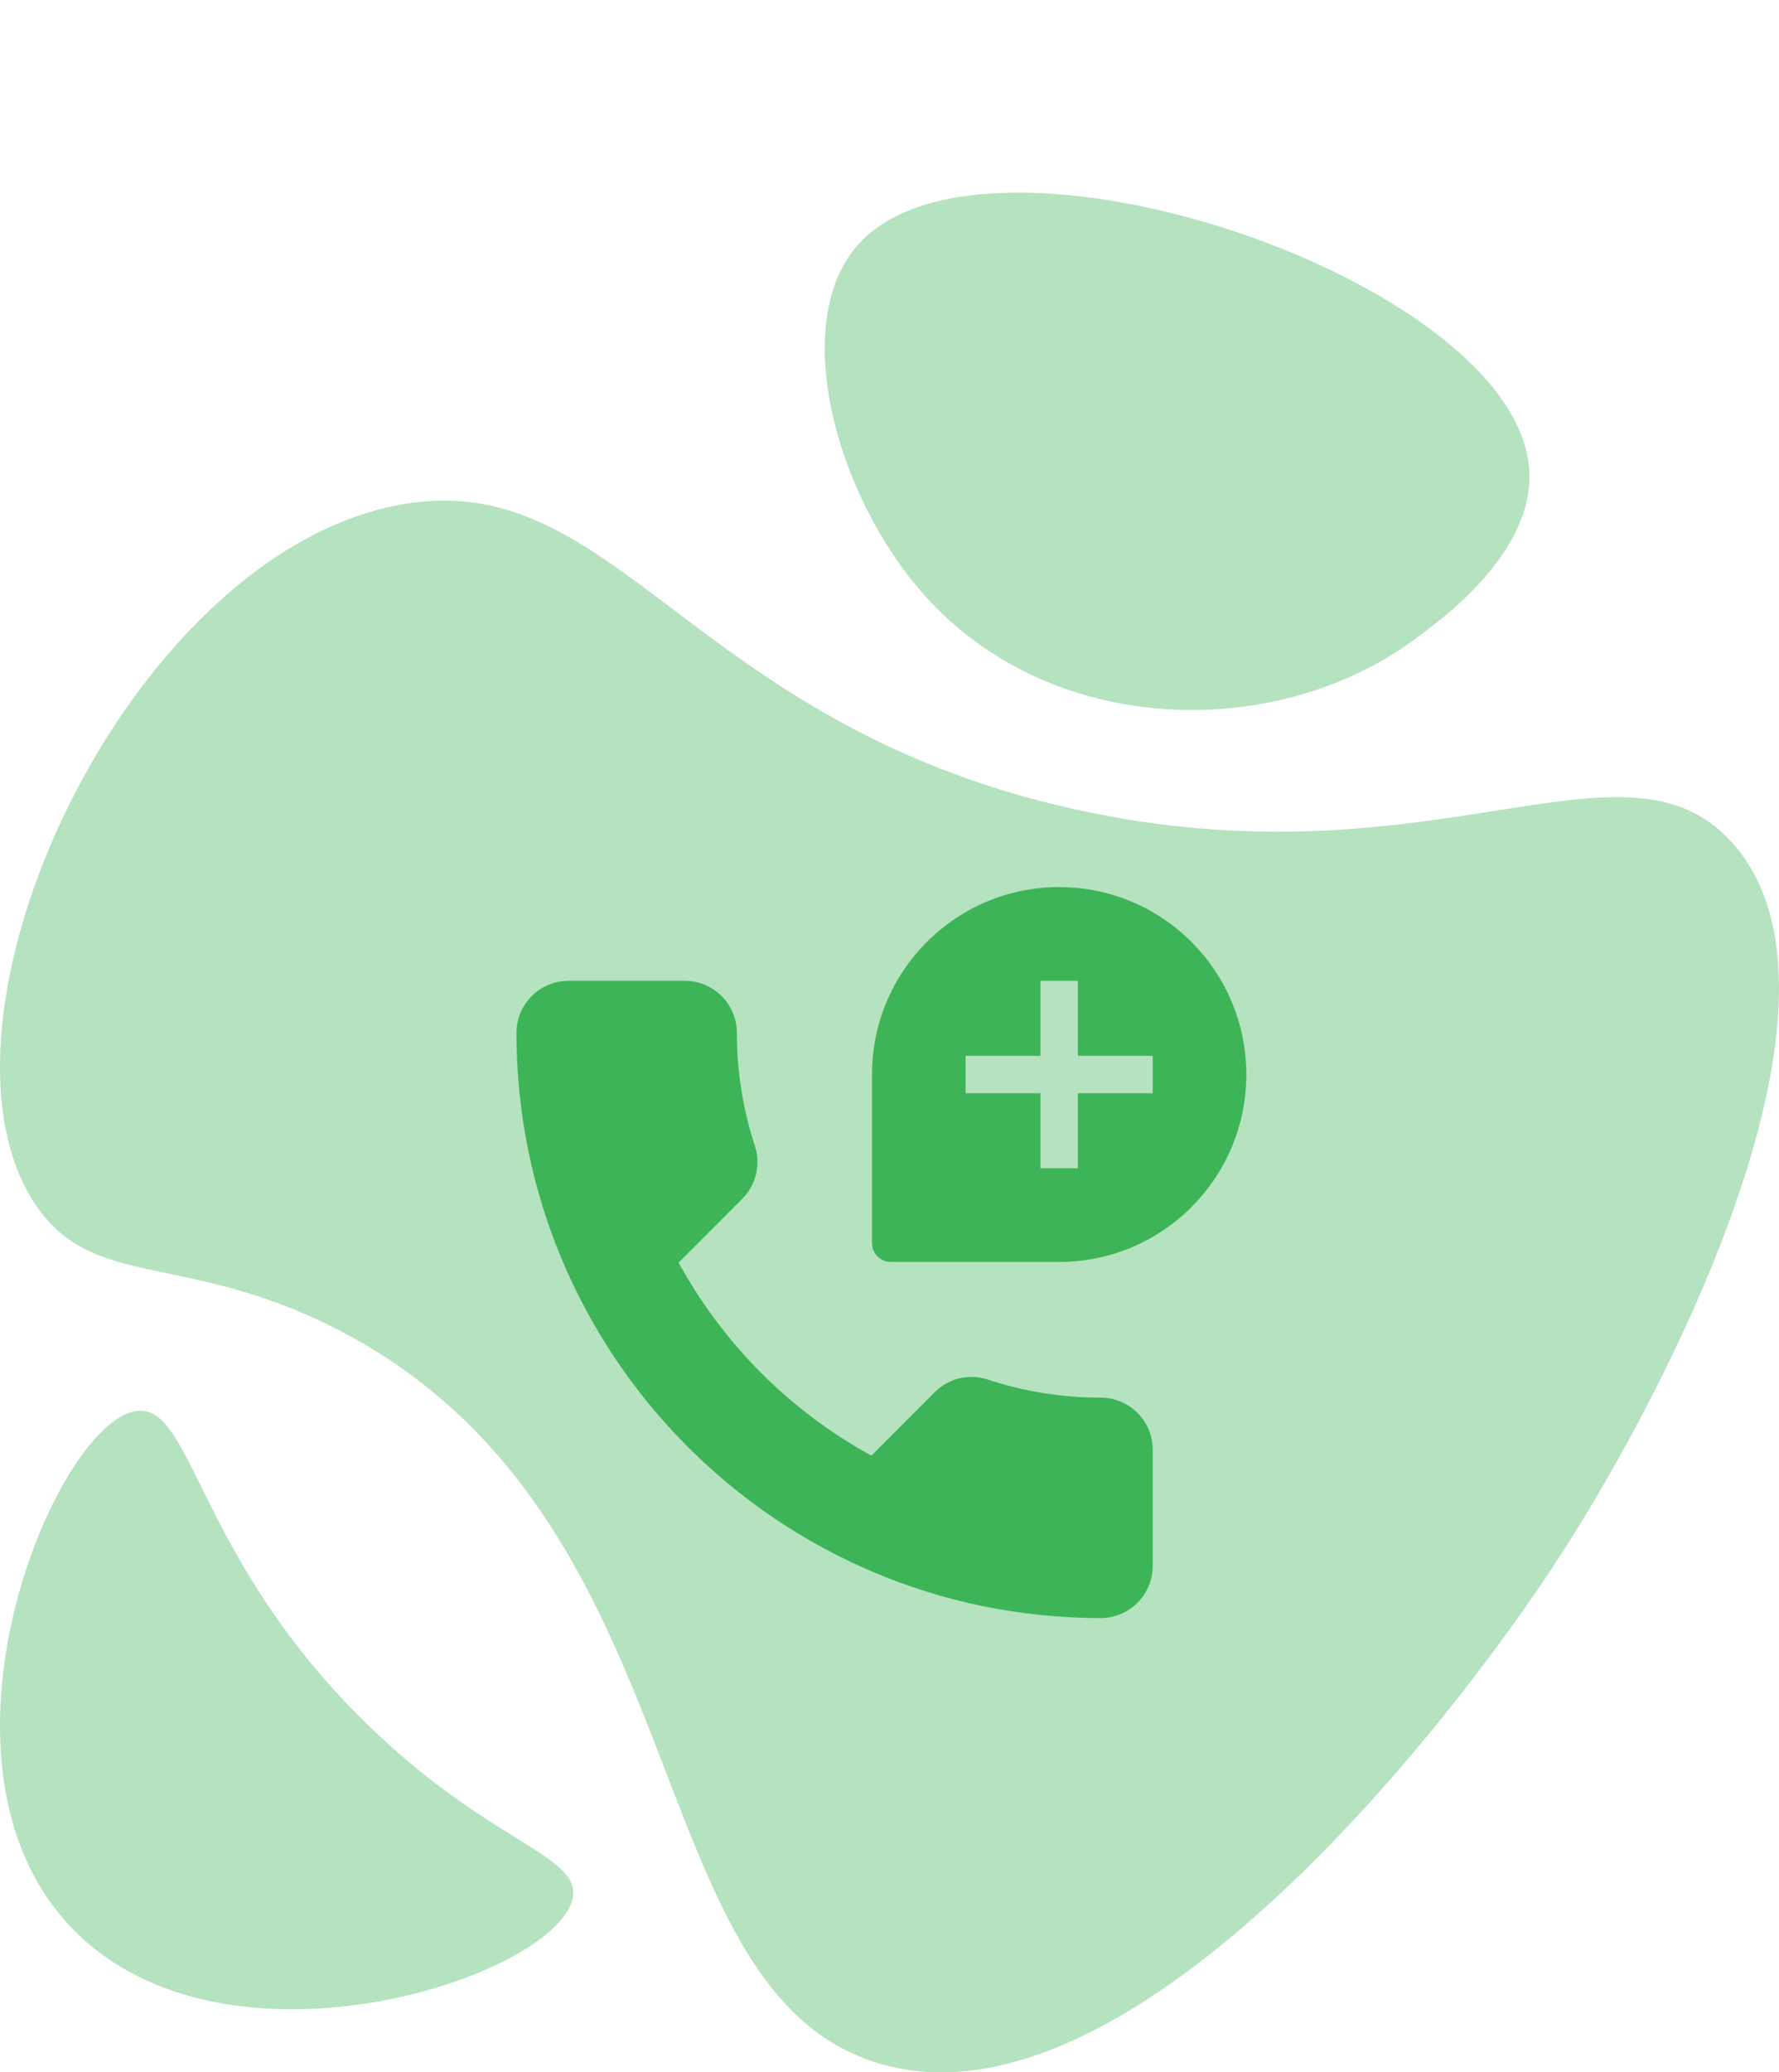 <svg width="402" height="468" viewBox="0 0 402 468" fill="none" xmlns="http://www.w3.org/2000/svg">
<path d="M7.692 271.528C-19.196 229.962 28.329 126.35 89.487 114.159C139.123 104.263 154.965 163.16 242.591 182.702C323.785 200.81 367.031 162.923 391.5 190.396C422.589 225.269 377.05 313.325 353.049 350.562C326.777 391.324 254.427 482.752 198.547 465.966C142.668 449.18 159.223 341.47 74.806 299.505C40.829 282.628 20.492 291.315 7.692 271.528Z" fill="#B5E2BF"/>
<path d="M208.847 134.355C237.381 166.393 287.486 167.376 318.593 145.136C325.329 140.32 347.166 124.705 345.505 105.577C341.791 62.941 223.08 23.128 194.052 55.087C178.194 72.552 188.741 111.815 208.847 134.355Z" fill="#B5E2BF"/>
<path d="M31.288 318.603C12.947 319.868 -19.975 398.022 16.358 435.542C51.325 471.652 127.001 445.926 129.462 428.29C130.819 418.731 110.008 415.998 82.411 388.857C44.765 351.84 43.593 317.756 31.288 318.603Z" fill="#B5E2BF"/>
<path fill-rule="evenodd" clip-rule="evenodd" d="M197.051 242.663C197.051 219.286 215.983 200.336 239.337 200.336C262.692 200.336 281.624 219.286 281.624 242.663C281.624 266.04 262.692 284.99 239.337 284.99H201.28C200.158 284.99 199.083 284.544 198.29 283.75C197.497 282.956 197.051 281.88 197.051 280.757V242.663ZM128.454 221.499C125.34 221.505 122.356 222.746 120.154 224.95C117.952 227.153 116.713 230.141 116.707 233.258C116.707 306.25 175.811 365.411 248.733 365.411C251.847 365.405 254.832 364.164 257.034 361.961C259.236 359.757 260.475 356.769 260.481 353.652V327.393C260.475 324.276 259.236 321.288 257.034 319.084C254.832 316.881 251.847 315.64 248.733 315.634C240.075 315.642 231.47 314.269 223.243 311.567C221.178 310.872 218.96 310.769 216.839 311.267C214.718 311.766 212.778 312.848 211.238 314.39L196.907 328.734C178.524 318.666 163.406 303.537 153.344 285.138L167.679 270.789C169.216 269.261 170.302 267.338 170.818 265.232C171.333 263.126 171.258 260.919 170.601 258.853L170.592 258.823L170.584 258.794C167.874 250.554 166.499 241.933 166.512 233.258C166.506 230.141 165.267 227.153 163.065 224.95C160.863 222.746 157.879 221.505 154.765 221.499H128.454ZM235.109 263.826V246.895H218.194V238.43H235.109V221.499H243.566V238.43H260.481V246.895H243.566V263.826H235.109Z" fill="#3DB457"/>
</svg>
